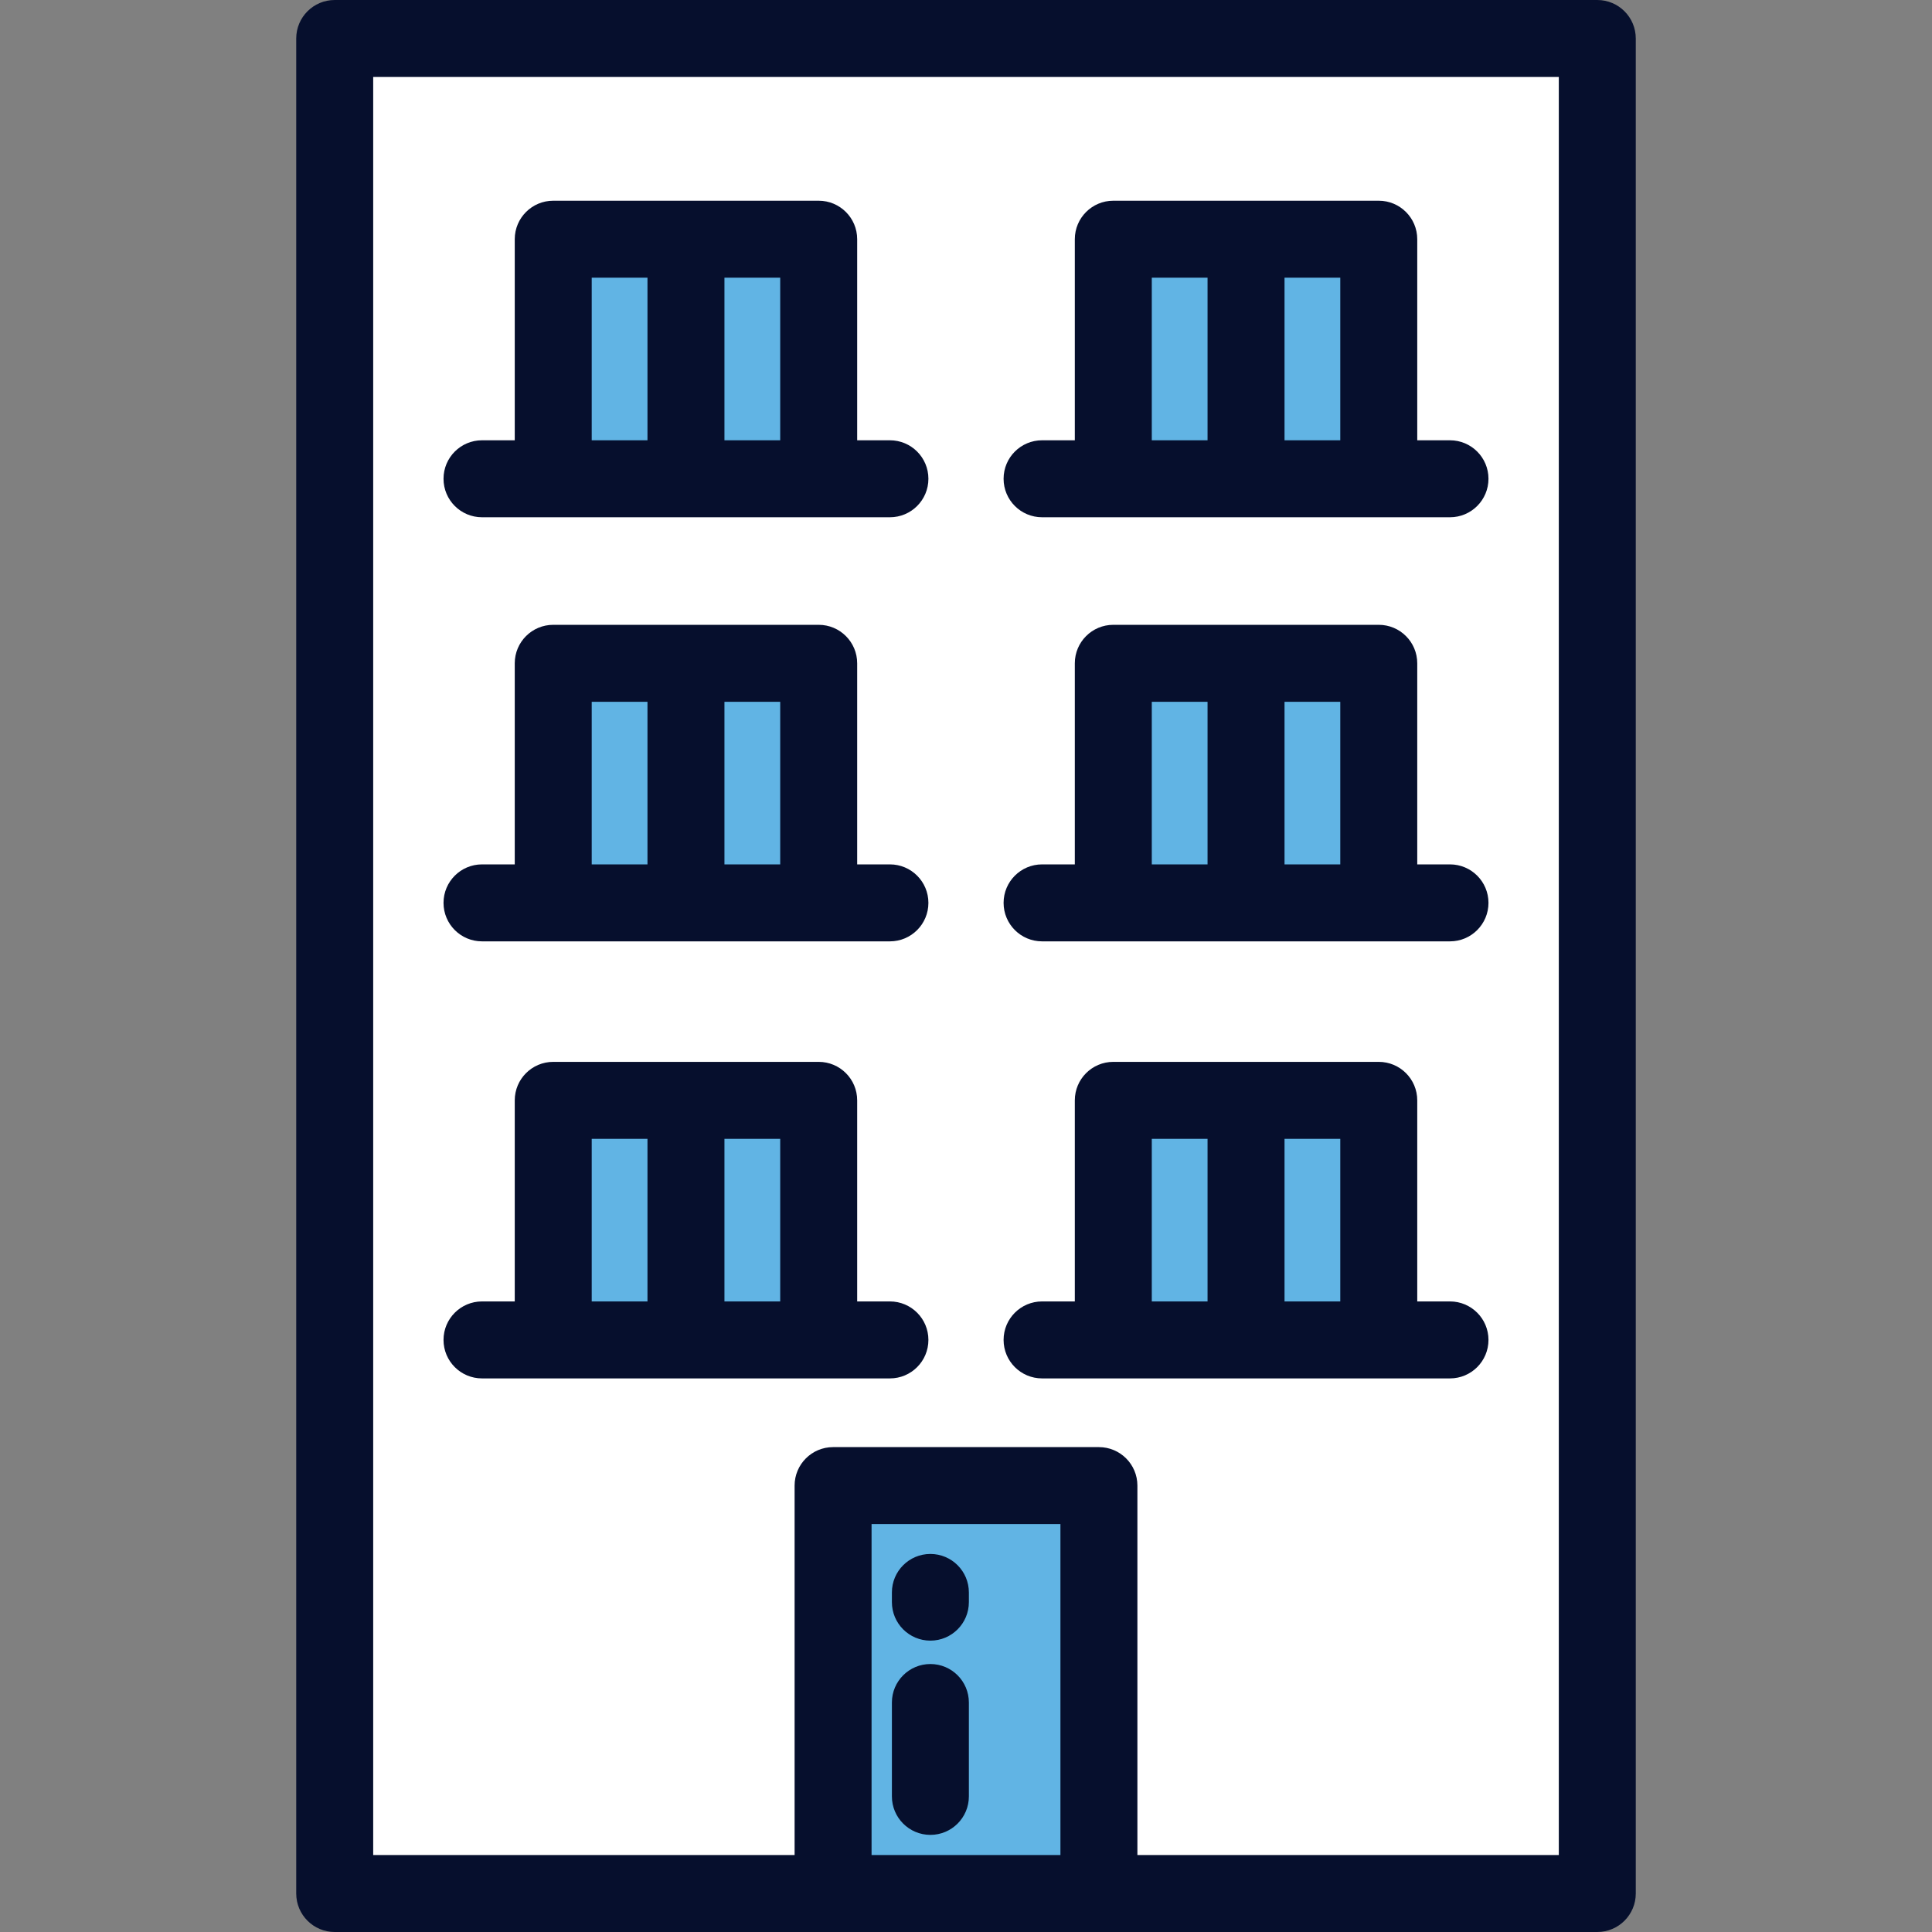 <svg xmlns="http://www.w3.org/2000/svg" xmlns:xlink="http://www.w3.org/1999/xlink" version="1.1" id="Layer_1" x="0px" y="0px" viewBox="0 0 502 502" style="width:25px; height:25px" xml:space="preserve" width="512" height="512">
<rect x="0" y="0" width="502" height="502" fill="#808080" stroke="none"/>
<g>
	<rect x="86.969" y="10" style="fill:#fff;" width="328.063" height="482"/>
	<rect x="216.464" y="386.01" style="fill:#61B4E4;" width="69.072" height="105.99"/>
	<g>
		<g>
			<rect x="143.749" y="285.909" style="fill:#61B4E4;" width="34.489" height="62.248"/>
			<rect x="178.237" y="285.909" style="fill:#61B4E4;" width="34.489" height="62.248"/>
		</g>
		<g>
			<rect x="289.274" y="285.909" style="fill:#61B4E4;" width="34.489" height="62.248"/>
			<rect x="323.763" y="285.909" style="fill:#61B4E4;" width="34.489" height="62.248"/>
		</g>
	</g>
	<g>
		<g>
			<rect x="143.749" y="172.349" style="fill:#61B4E4;" width="34.489" height="62.248"/>
			<rect x="178.237" y="172.349" style="fill:#61B4E4;" width="34.489" height="62.248"/>
		</g>
		<g>
			<rect x="289.274" y="172.349" style="fill:#61B4E4;" width="34.489" height="62.248"/>
			<rect x="323.763" y="172.349" style="fill:#61B4E4;" width="34.489" height="62.248"/>
		</g>
	</g>
	<g>
		<g>
			<rect x="143.749" y="62.154" style="fill:#61B4E4;" width="34.489" height="62.248"/>
			<rect x="178.237" y="62.154" style="fill:#61B4E4;" width="34.489" height="62.248"/>
		</g>
		<g>
			<rect x="289.274" y="62.154" style="fill:#61B4E4;" width="34.489" height="62.248"/>
			<rect x="323.763" y="62.154" style="fill:#61B4E4;" width="34.489" height="62.248"/>
		</g>
	</g>
	<g>
		<path style="fill: #060F2D;" d="M415.031,502c5.522,0,10-4.477,10-10V10c0-5.523-4.478-10-10-10H86.969c-5.522,0-10,4.477-10,10v482    c0,5.523,4.478,10,10,10H415.031z M226.464,482v-85.99h49.072V482H226.464z M405.031,482H295.536v-95.99c0-5.523-4.478-10-10-10    h-69.072c-5.522,0-10,4.477-10,10V482H96.969V20h308.063V482z"/>
		<path style="fill: #060F2D;" d="M143.749,275.909c-5.522,0-10,4.477-10,10v52.248h-8.507c-5.522,0-10,4.477-10,10s4.478,10,10,10h105.99    c5.522,0,10-4.477,10-10s-4.478-10-10-10h-8.507v-52.248c0-5.523-4.478-10-10-10H143.749z M202.726,338.157h-14.488v-42.248    h14.488V338.157z M153.749,295.909h14.488v42.248h-14.488V295.909z"/>
		<path style="fill: #060F2D;" d="M289.274,275.909c-5.522,0-10,4.477-10,10v52.248h-8.507c-5.522,0-10,4.477-10,10s4.478,10,10,10h105.99    c5.522,0,10-4.477,10-10s-4.478-10-10-10h-8.507v-52.248c0-5.523-4.478-10-10-10H289.274z M348.251,338.157h-14.488v-42.248    h14.488V338.157z M299.274,295.909h14.488v42.248h-14.488V295.909z"/>
		<path style="fill: #060F2D;" d="M143.749,162.349c-5.522,0-10,4.477-10,10v52.248h-8.507c-5.522,0-10,4.477-10,10s4.478,10,10,10h105.99    c5.522,0,10-4.477,10-10s-4.478-10-10-10h-8.507v-52.248c0-5.523-4.478-10-10-10H143.749z M202.726,224.597h-14.488v-42.248    h14.488V224.597z M153.749,182.349h14.488v42.248h-14.488V182.349z"/>
		<path style="fill: #060F2D;" d="M289.274,162.349c-5.522,0-10,4.477-10,10v52.248h-8.507c-5.522,0-10,4.477-10,10s4.478,10,10,10h105.99    c5.522,0,10-4.477,10-10s-4.478-10-10-10h-8.507v-52.248c0-5.523-4.478-10-10-10H289.274z M348.251,224.597h-14.488v-42.248    h14.488V224.597z M299.274,182.349h14.488v42.248h-14.488V182.349z"/>
		<path style="fill: #060F2D;" d="M143.749,52.154c-5.522,0-10,4.477-10,10v52.248h-8.507c-5.522,0-10,4.477-10,10s4.478,10,10,10h105.99    c5.522,0,10-4.477,10-10s-4.478-10-10-10h-8.507V62.154c0-5.523-4.478-10-10-10H143.749z M202.726,114.401h-14.488V72.154h14.488    V114.401z M153.749,72.154h14.488v42.248h-14.488V72.154z"/>
		<path style="fill: #060F2D;" d="M289.274,52.154c-5.522,0-10,4.477-10,10v52.248h-8.507c-5.522,0-10,4.477-10,10s4.478,10,10,10h105.99    c5.522,0,10-4.477,10-10s-4.478-10-10-10h-8.507V62.154c0-5.523-4.478-10-10-10H289.274z M348.251,114.401h-14.488V72.154h14.488    V114.401z M299.274,72.154h14.488v42.248h-14.488V72.154z"/>
		<path style="fill: #060F2D;" d="M241.747,403.77c-5.522,0-10,4.477-10,10v2.523c0,5.523,4.478,10,10,10s10-4.477,10-10v-2.523    C251.747,408.247,247.27,403.77,241.747,403.77z"/>
		<path style="fill: #060F2D;" d="M241.747,432.37c-5.522,0-10,4.477-10,10v24.394c0,5.523,4.478,10,10,10s10-4.477,10-10V442.37    C251.747,436.847,247.27,432.37,241.747,432.37z"/>
	</g>
</g>















</svg>
